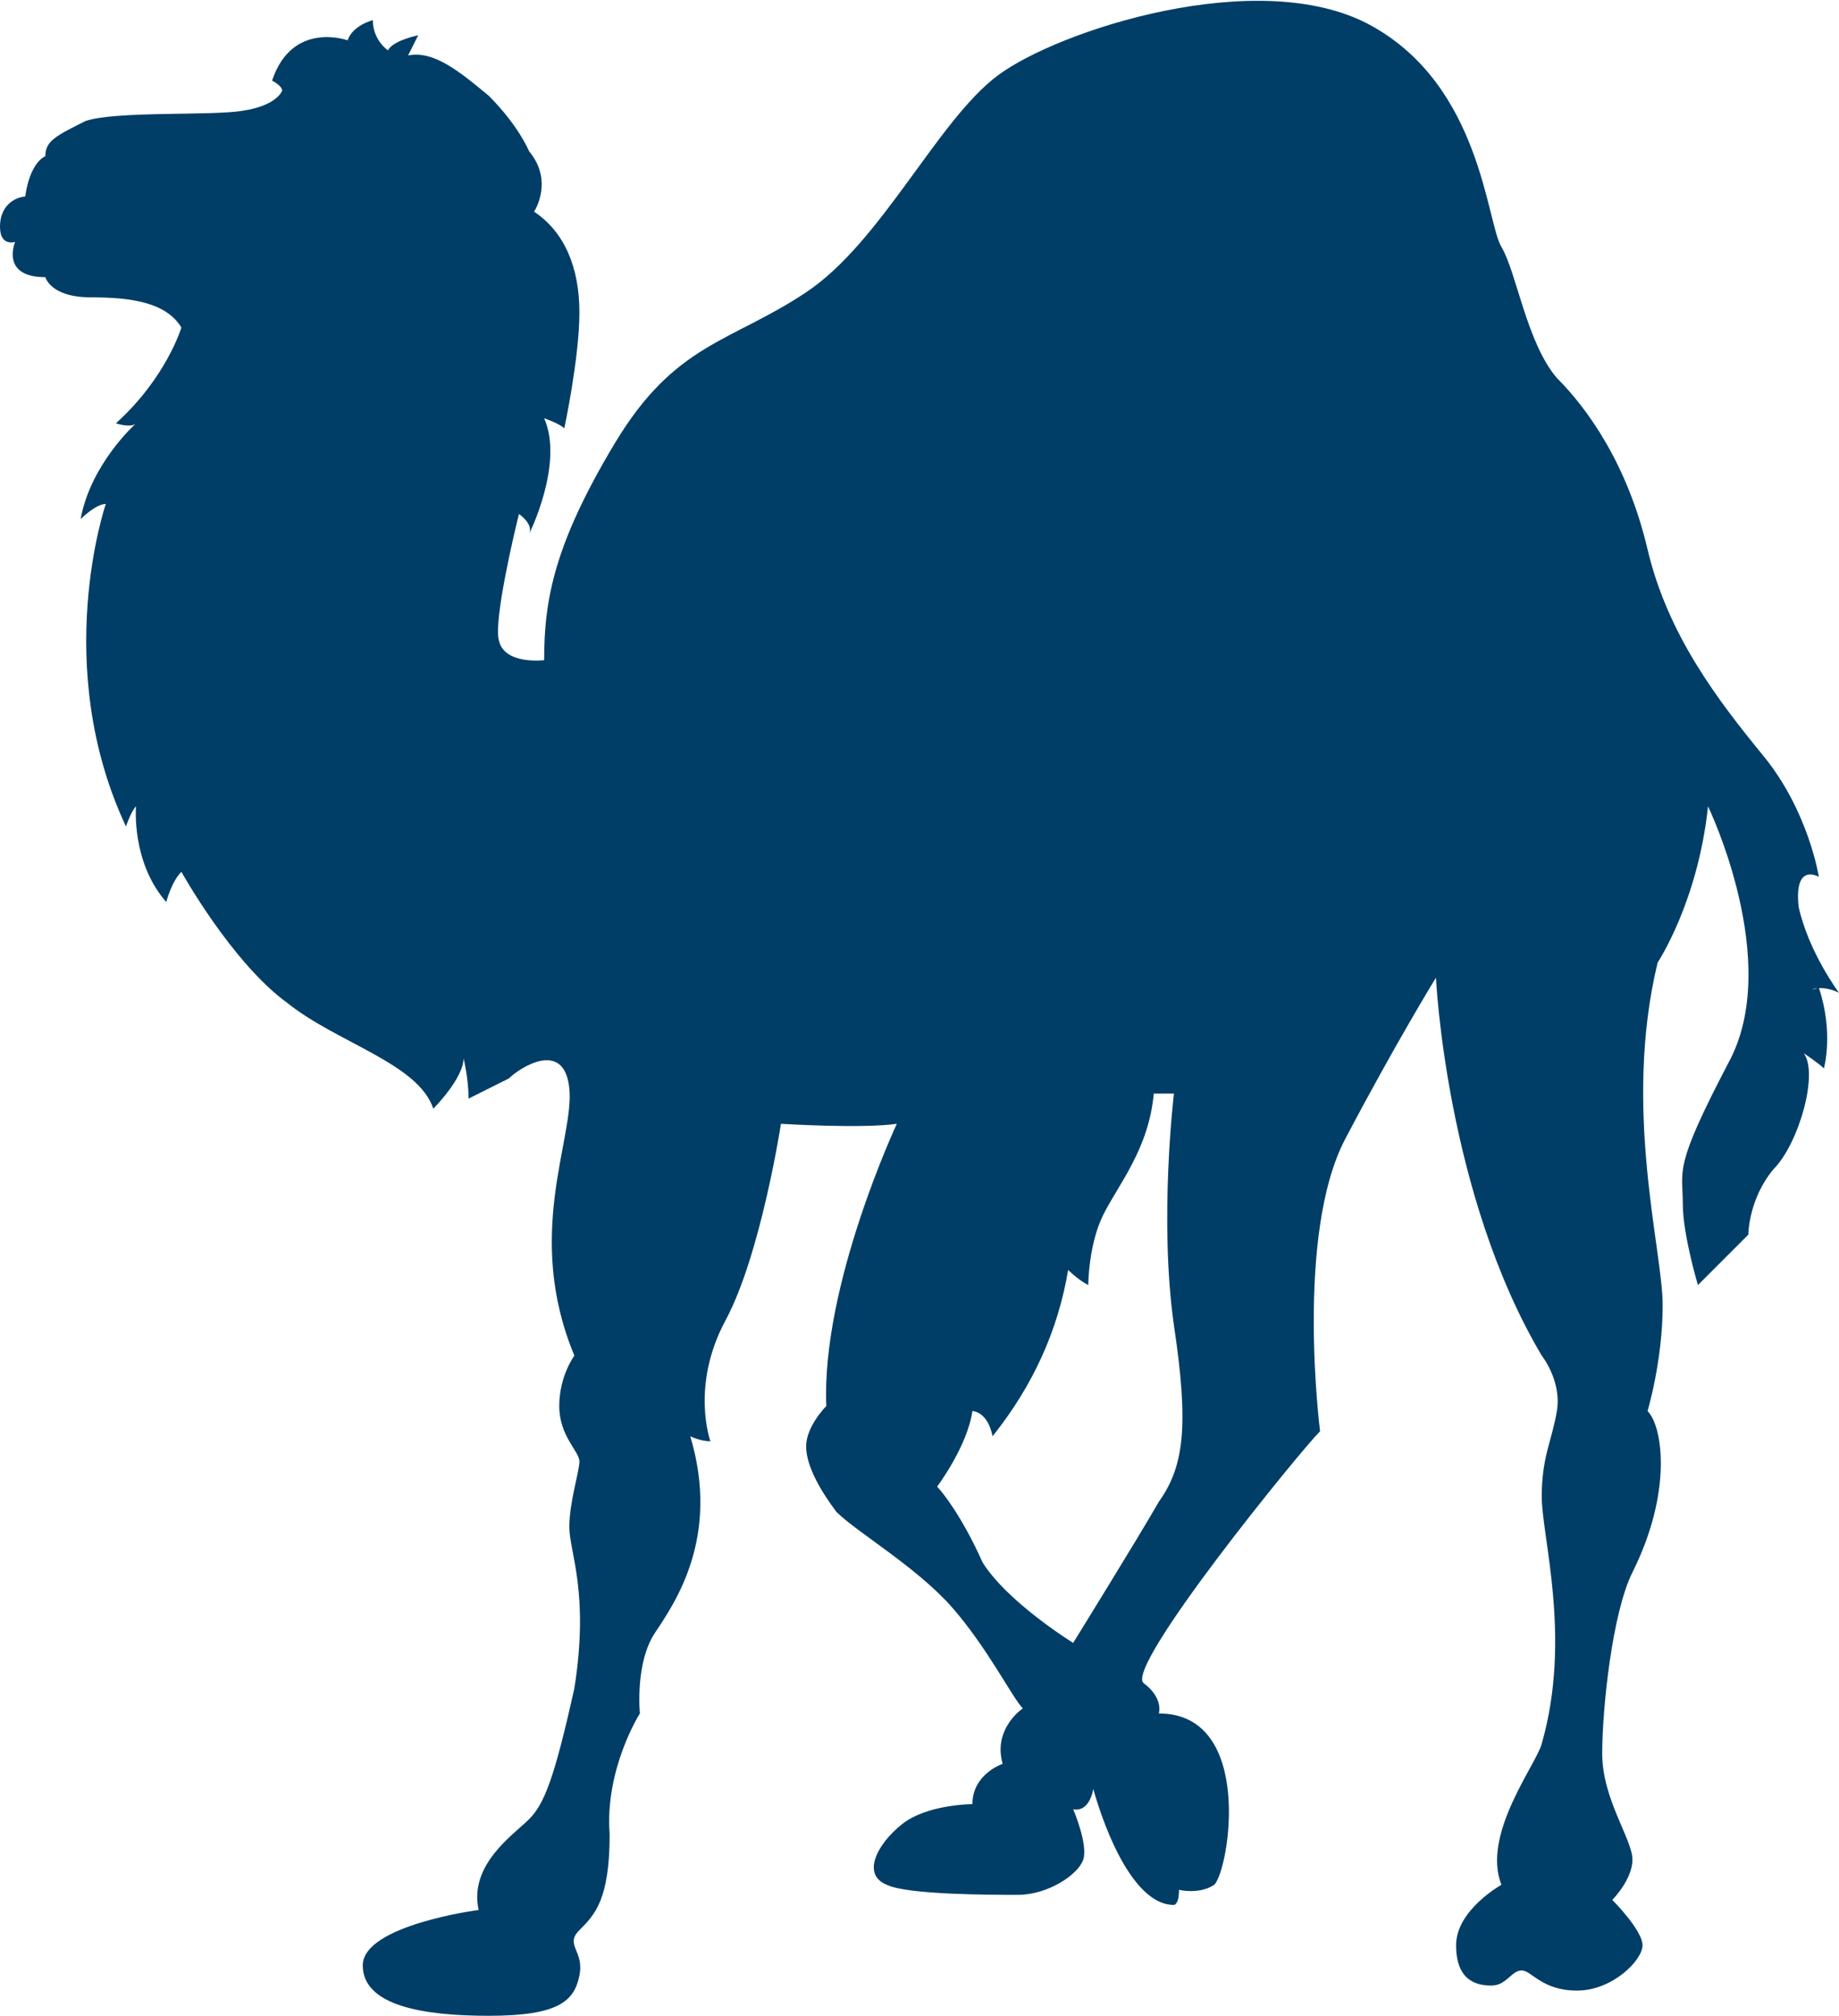 <svg viewBox="0 0 36.5 40" xmlns="http://www.w3.org/2000/svg"><switch><path d="m36.5 19.7s-.6-.8-.8-1.7c-.1-.9.4-.6.4-.6s-.2-1.3-1.1-2.4-1.9-2.4-2.3-4.1-1.2-2.8-1.8-3.4c-.6-.7-.8-2.1-1.1-2.6s-.4-3.2-2.6-4.4-6.2.1-7.4 1-2.3 3.3-3.8 4.3-2.6 1-3.8 3-1.4 3.1-1.4 4.3c0 0-.8.1-.9-.4-.1-.4.3-2.1.4-2.5 0 0 .3.2.2.4 0 0 .7-1.4.3-2.3 0 0 .3.1.4.2 0 0 .3-1.4.3-2.3s-.3-1.6-.9-2c0 0 .4-.6-.1-1.2 0 0-.2-.5-.8-1.1-.6-.5-1.1-.9-1.6-.8l.2-.4s-.5.1-.6.3c0 0-.3-.2-.3-.6 0 0-.4.1-.5.4 0 0-1.1-.4-1.5.8 0 0 .2.1.2.2 0 0-.1.3-.8.4-.6.1-2.5 0-3.1.2-.6.3-.8.4-.8.7 0 0-.3.1-.4.8-.1 0-.5.1-.5.6 0 .4.3.3.3.3s-.3.7.6.7c0 0 .1.4.9.4s1.5.1 1.8.6c0 0-.3 1-1.3 1.9 0 0 .3.1.4 0 0 0-.9.8-1.1 1.9 0 0 .3-.3.5-.3 0 0-1.1 3.2.4 6.4 0 0 .1-.3.2-.4 0 0-.1 1.1.6 1.9 0 0 .1-.4.3-.6 0 0 1 1.8 2.1 2.6 1 .8 2.6 1.2 2.9 2.1 0 0 .6-.6.6-1 0 0 .1.4.1.8l.8-.4c.2-.2 1.1-.8 1.2.2s-.9 2.9.1 5.3c0 0-.3.4-.3 1s.4.9.4 1.1-.2.8-.2 1.3.4 1.3.1 3.2c-.4 1.8-.6 2.3-.9 2.6s-1.2.9-1 1.8c0 0-2.3.3-2.3 1.1s1.2 1 2.5 1c1.4 0 1.7-.3 1.8-.8s-.3-.6 0-.9.6-.6.6-1.9c-.1-1.3.6-2.4.6-2.4s-.1-1 .3-1.6 1.3-1.9.7-3.9c0 0 .2.1.4.1 0 0-.4-1.1.3-2.4s1.1-3.9 1.1-3.9 1.6.1 2.3 0c0 0-1.5 3.2-1.4 5.6 0 0-.4.4-.4.8s.3.9.6 1.3c.4.4 1.6 1.1 2.3 1.9s1.2 1.8 1.4 2c0 0-.6.4-.4 1.1 0 0-.6.2-.6.8 0 0-.9 0-1.4.4s-.8 1-.3 1.2c.4.2 2.1.2 2.6.2.6 0 1.2-.4 1.3-.7s-.2-1-.2-1 .3.1.4-.4c0 0 .6 2.3 1.6 2.3 0 0 .1 0 .1-.3 0 0 .4.1.7-.1.3-.3.8-3.4-1.1-3.4 0 0 .1-.3-.3-.6s3.1-4.6 3.5-5c0 0-.5-3.9.5-5.8s1.8-3.2 1.8-3.2.2 4.3 2.1 7.5c0 0 .4.5.3 1.1s-.3.9-.3 1.7.6 2.8 0 4.9c-.1.4-1.2 1.8-.8 2.8 0 0-.9.5-.9 1.2s.4.8.7.8.4-.3.6-.3.4.4 1.1.4 1.3-.6 1.3-.9-.6-.9-.6-.9.4-.4.4-.8-.6-1.2-.6-2.1.2-2.8.6-3.6c.8-1.6.6-2.9.3-3.2 0 0 .3-1 .3-2.1s-.8-3.9-.1-6.8c0 0 .8-1.2 1-3.1 0 0 1.5 3.1.4 5.1-1.1 2.1-.9 2.1-.9 2.8 0 .6.3 1.6.3 1.6l1-1s0-.7.5-1.3c.5-.5.9-1.9.6-2.3 0 0 .3.2.4.3 0 0 .2-.7-.1-1.6-.3.1 0-.1.4.1zm-13.5 10.1c-.4.7-1.7 2.8-1.7 2.8s-1.3-.8-1.8-1.6c-.4-.9-.8-1.4-.9-1.5 0 0 .6-.8.7-1.5 0 0 .3 0 .4.5.8-1 1.3-2.1 1.5-3.3 0 0 .2.2.4.3 0 0 0-.8.3-1.4s.9-1.3 1-2.4h.4s-.3 2.5 0 4.6c.3 2 .2 2.8-.3 3.5z" fill="#003e67"/></switch></svg>